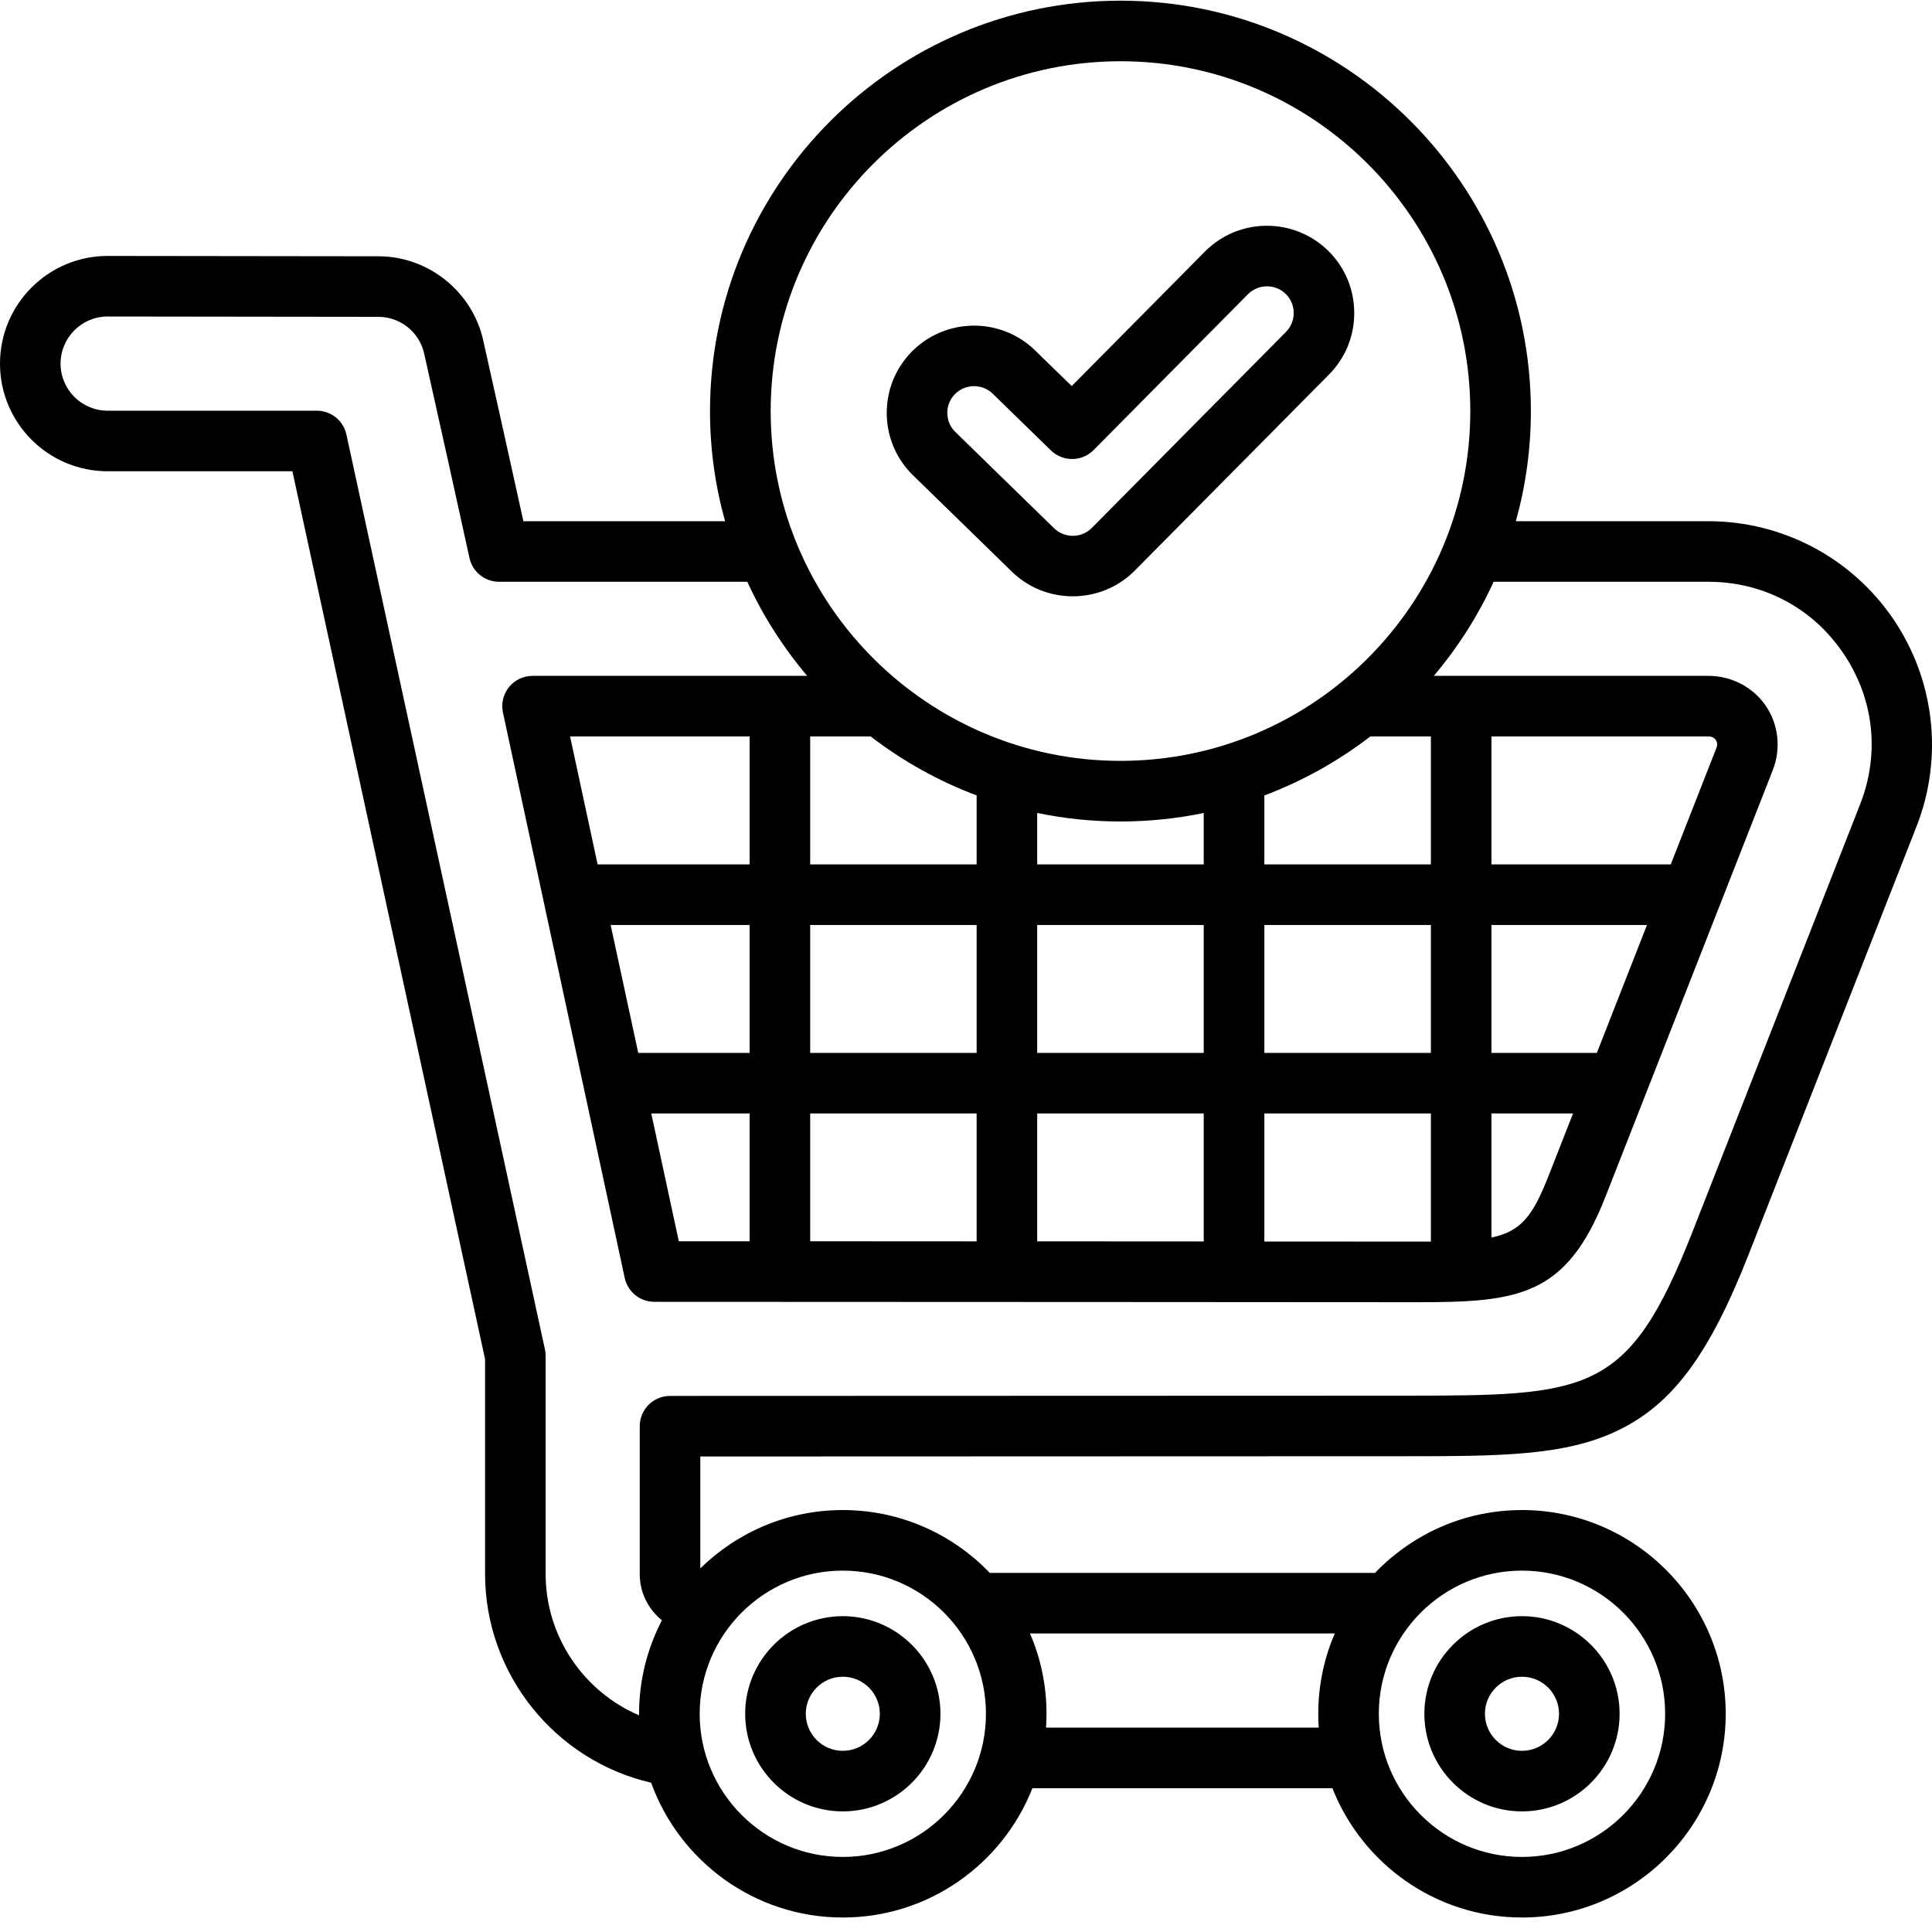 <svg width="40" height="40" viewBox="0 0 40 40" fill="none" xmlns="http://www.w3.org/2000/svg">
<g id="Vector">
<path id="Vector_2" d="M39.194 12.81C38.331 11.546 36.902 10.791 35.37 10.791H31.384C31.586 10.066 31.695 9.301 31.695 8.512C31.695 3.826 27.884 0.014 23.199 0.014C18.513 0.014 14.7 3.826 14.7 8.512C14.7 9.301 14.809 10.066 15.012 10.791H10.836C10.584 9.646 10.311 8.415 10.005 7.049C9.782 6.039 8.87 5.306 7.837 5.306L2.228 5.299C0.999 5.299 0 6.299 0 7.529C0 8.758 0.999 9.757 2.228 9.757H6.054L10.043 28.141V32.59C10.043 34.662 11.495 36.451 13.481 36.909C14.067 38.534 15.624 39.7 17.45 39.7C19.232 39.7 20.758 38.589 21.375 37.023H27.586C28.203 38.589 29.729 39.7 31.511 39.7C33.836 39.7 35.729 37.808 35.729 35.482C35.729 33.157 33.837 31.264 31.511 31.264C30.316 31.264 29.237 31.764 28.469 32.565H20.492C19.724 31.764 18.644 31.264 17.45 31.264C16.302 31.264 15.261 31.725 14.499 32.472V30.155L28.961 30.15H29.011C31.055 30.149 32.406 30.148 33.512 29.609C34.639 29.06 35.397 28.033 36.214 25.946L39.681 17.107C40.239 15.681 40.057 14.074 39.194 12.81ZM23.2 1.268C27.192 1.268 30.441 4.517 30.441 8.512C30.441 12.505 27.192 15.753 23.2 15.753C19.205 15.753 15.956 12.505 15.956 8.512C15.956 4.517 19.205 1.268 23.2 1.268ZM28.372 15.247H29.625V17.897H26.177V16.469C26.971 16.17 27.71 15.756 28.372 15.247ZM21.474 19.151H24.922V21.799H21.474V19.151ZM20.22 21.799H16.774V19.151H20.22V21.799ZM26.177 19.151H29.625V21.799H26.177V19.151ZM24.922 17.897H21.474V16.831C22.031 16.947 22.608 17.008 23.2 17.008C23.79 17.008 24.366 16.947 24.922 16.832V17.897ZM20.22 17.897H16.774V15.247H18.026C18.688 15.756 19.426 16.17 20.22 16.468V17.897ZM15.52 17.897H12.373L11.803 15.247H15.52V17.897ZM15.52 19.151V21.799H13.214L12.643 19.151H15.52ZM15.52 23.053V25.699C14.988 25.699 14.494 25.699 14.054 25.699L13.484 23.053H15.52ZM16.774 23.053H20.22V25.701C19.034 25.7 17.855 25.7 16.774 25.699V23.053ZM21.474 23.053H24.922V25.703C23.863 25.702 22.681 25.702 21.474 25.701V23.053ZM26.177 23.053H29.625V25.706C29.424 25.707 27.563 25.705 26.177 25.704V23.053ZM30.879 23.053H32.568L32.069 24.325C31.743 25.158 31.506 25.491 30.879 25.622V23.053ZM33.061 21.799H30.879V19.151H34.099L33.061 21.799ZM34.591 17.897H30.879V15.247H35.371C35.455 15.247 35.5 15.286 35.523 15.319C35.546 15.353 35.567 15.409 35.536 15.487L34.591 17.897ZM31.511 32.518C33.145 32.518 34.475 33.848 34.475 35.482C34.475 37.116 33.145 38.446 31.511 38.446C29.877 38.446 28.547 37.116 28.547 35.482C28.547 33.848 29.876 32.518 31.511 32.518ZM27.635 33.819C27.415 34.33 27.293 34.892 27.293 35.482C27.293 35.578 27.297 35.673 27.303 35.769H21.657C21.663 35.673 21.667 35.578 21.667 35.482C21.667 34.892 21.545 34.329 21.325 33.819H27.635ZM17.449 32.518C19.084 32.518 20.413 33.848 20.413 35.482C20.413 37.116 19.084 38.446 17.449 38.446C15.815 38.446 14.486 37.116 14.486 35.482C14.486 33.848 15.815 32.518 17.449 32.518ZM38.513 16.649L35.047 25.488C33.712 28.894 32.903 28.894 29.01 28.896L13.872 28.901C13.526 28.901 13.245 29.181 13.245 29.528V32.59C13.245 32.976 13.425 33.32 13.704 33.546C13.403 34.126 13.231 34.785 13.231 35.482C13.231 35.493 13.232 35.503 13.232 35.514C12.087 35.025 11.297 33.885 11.297 32.59V28.074C11.297 28.029 11.292 27.985 11.283 27.941L7.172 8.997C7.109 8.708 6.854 8.503 6.559 8.503H2.228C1.691 8.503 1.254 8.066 1.254 7.529C1.254 6.991 1.691 6.553 2.227 6.553L7.838 6.56C8.287 6.56 8.685 6.879 8.782 7.321C9.132 8.885 9.439 10.269 9.72 11.552C9.783 11.84 10.038 12.045 10.332 12.045H15.472C15.796 12.751 16.215 13.406 16.712 13.993H11.026C10.837 13.993 10.657 14.078 10.538 14.226C10.419 14.373 10.373 14.567 10.413 14.752L12.934 26.458C12.997 26.747 13.252 26.953 13.547 26.953C17.551 26.953 29.209 26.961 29.329 26.961C31.422 26.961 32.426 26.851 33.237 24.783L36.704 15.944C36.878 15.499 36.823 15.001 36.558 14.612C36.293 14.225 35.849 13.993 35.37 13.993H29.685C30.182 13.406 30.6 12.752 30.924 12.045H35.37C36.504 12.045 37.52 12.582 38.158 13.517C38.797 14.453 38.926 15.595 38.513 16.649ZM17.449 37.503C18.564 37.503 19.471 36.597 19.471 35.482C19.471 34.368 18.564 33.461 17.449 33.461C16.335 33.461 15.428 34.368 15.428 35.482C15.428 36.597 16.335 37.503 17.449 37.503ZM17.449 34.715C17.872 34.715 18.216 35.059 18.216 35.482C18.216 35.905 17.872 36.249 17.449 36.249C17.026 36.249 16.683 35.905 16.683 35.482C16.683 35.059 17.027 34.715 17.449 34.715ZM31.511 37.503C32.625 37.503 33.532 36.597 33.532 35.482C33.532 34.368 32.625 33.461 31.511 33.461C30.396 33.461 29.49 34.368 29.49 35.482C29.49 36.597 30.396 37.503 31.511 37.503ZM31.511 34.715C31.934 34.715 32.278 35.059 32.278 35.482C32.278 35.905 31.934 36.249 31.511 36.249C31.088 36.249 30.744 35.905 30.744 35.482C30.743 35.059 31.088 34.715 31.511 34.715ZM20.949 11.835C21.299 12.176 21.754 12.346 22.21 12.346C22.675 12.346 23.141 12.169 23.493 11.815L27.512 7.758C27.853 7.415 28.04 6.96 28.038 6.477C28.037 5.993 27.848 5.539 27.505 5.198C26.795 4.495 25.648 4.5 24.946 5.209L22.189 7.993L21.429 7.253C20.714 6.558 19.567 6.574 18.87 7.288C18.533 7.635 18.352 8.092 18.359 8.576C18.367 9.059 18.562 9.51 18.907 9.844L20.949 11.835ZM19.768 8.163C19.877 8.051 20.022 7.995 20.167 7.995C20.307 7.995 20.447 8.047 20.554 8.152L21.759 9.326C22.006 9.566 22.4 9.562 22.642 9.318L25.837 6.092C26.053 5.875 26.405 5.873 26.622 6.088C26.727 6.193 26.785 6.332 26.785 6.48C26.785 6.629 26.728 6.768 26.623 6.874L22.604 10.931C22.39 11.146 22.041 11.148 21.825 10.938L19.78 8.944C19.674 8.841 19.615 8.704 19.613 8.557C19.61 8.408 19.666 8.268 19.768 8.163Z" fill="black"/>
</g>
</svg>
